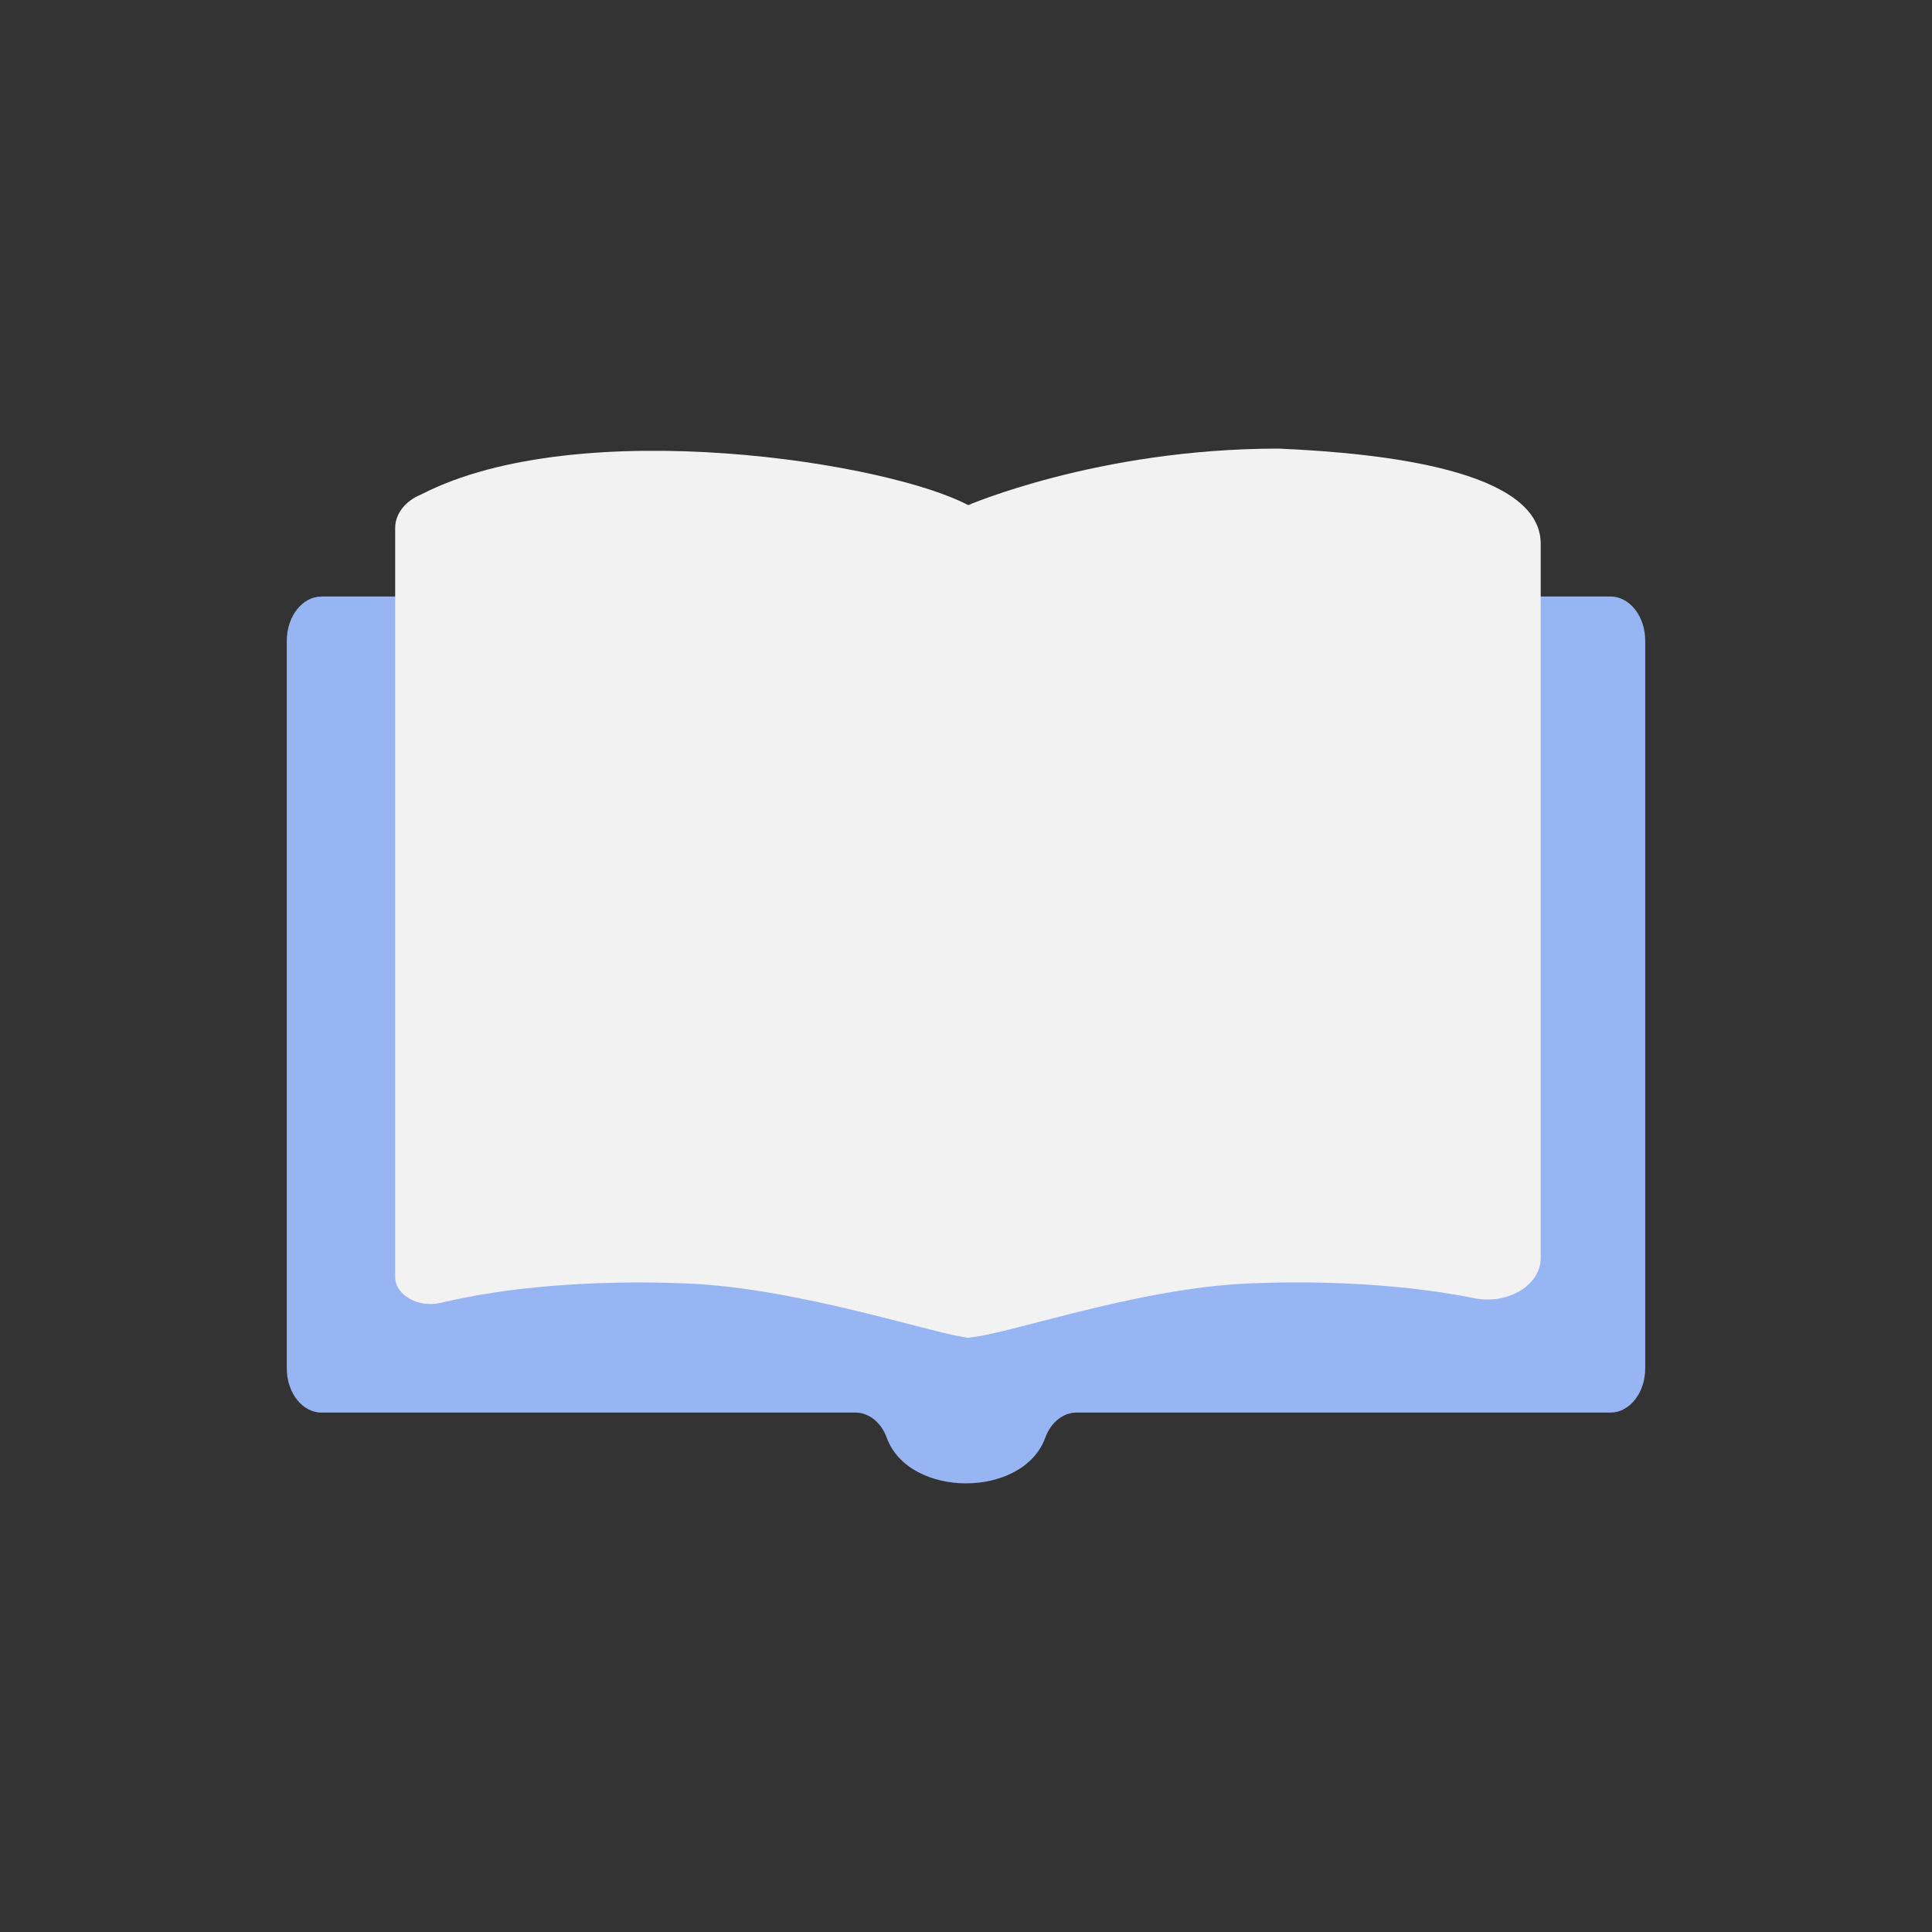 <?xml version="1.0" encoding="UTF-8"?>
<svg id="_정무위" data-name="정무위" xmlns="http://www.w3.org/2000/svg" viewBox="0 0 1024 1024">
  <rect x="0" y="0" width="1024" height="1024" fill="#333333" stroke="none"/>
  <path d="M853.58,316.17H170.42c-10.17,0-18.42,10.5-18.42,23.46v385.62c0,12.96,8.25,23.46,18.42,23.46h282.97c7.06,0,13.61,5.08,16.57,13.25,11.73,32.34,72.36,32.34,84.09,0,2.96-8.17,9.51-13.26,16.57-13.26h282.97c10.17,0,18.42-10.5,18.42-23.46v-385.62c0-12.96-8.25-23.46-18.42-23.46Z" fill="#96b5f2"/>
  <path d="M363.53,680.23c61.53,2.47,135.04,28.11,150.49,28.82v-440.85c-41.59-22.98-206.82-49.34-290.69-6.18-8.56,3.46-13.88,10.35-13.88,17.82v396.9c0,9.75,12.23,16.63,24.29,13.75,34.31-8.22,79.91-12.25,129.79-10.25Z" fill="#f2f2f2"/>
  <path d="M662.52,680.23c-61.53,2.47-130.63,28.11-150.49,28.82v-440.85s69.5-30.43,165.57-30.43c56.03,2.4,138.2,11.63,139,49.84,0,0,0,379.27,0,379.27,0,14.22-17.35,24.78-35.17,21.2-32.81-6.59-74.13-9.66-118.91-7.86Z" fill="#f2f2f2"/>
</svg>